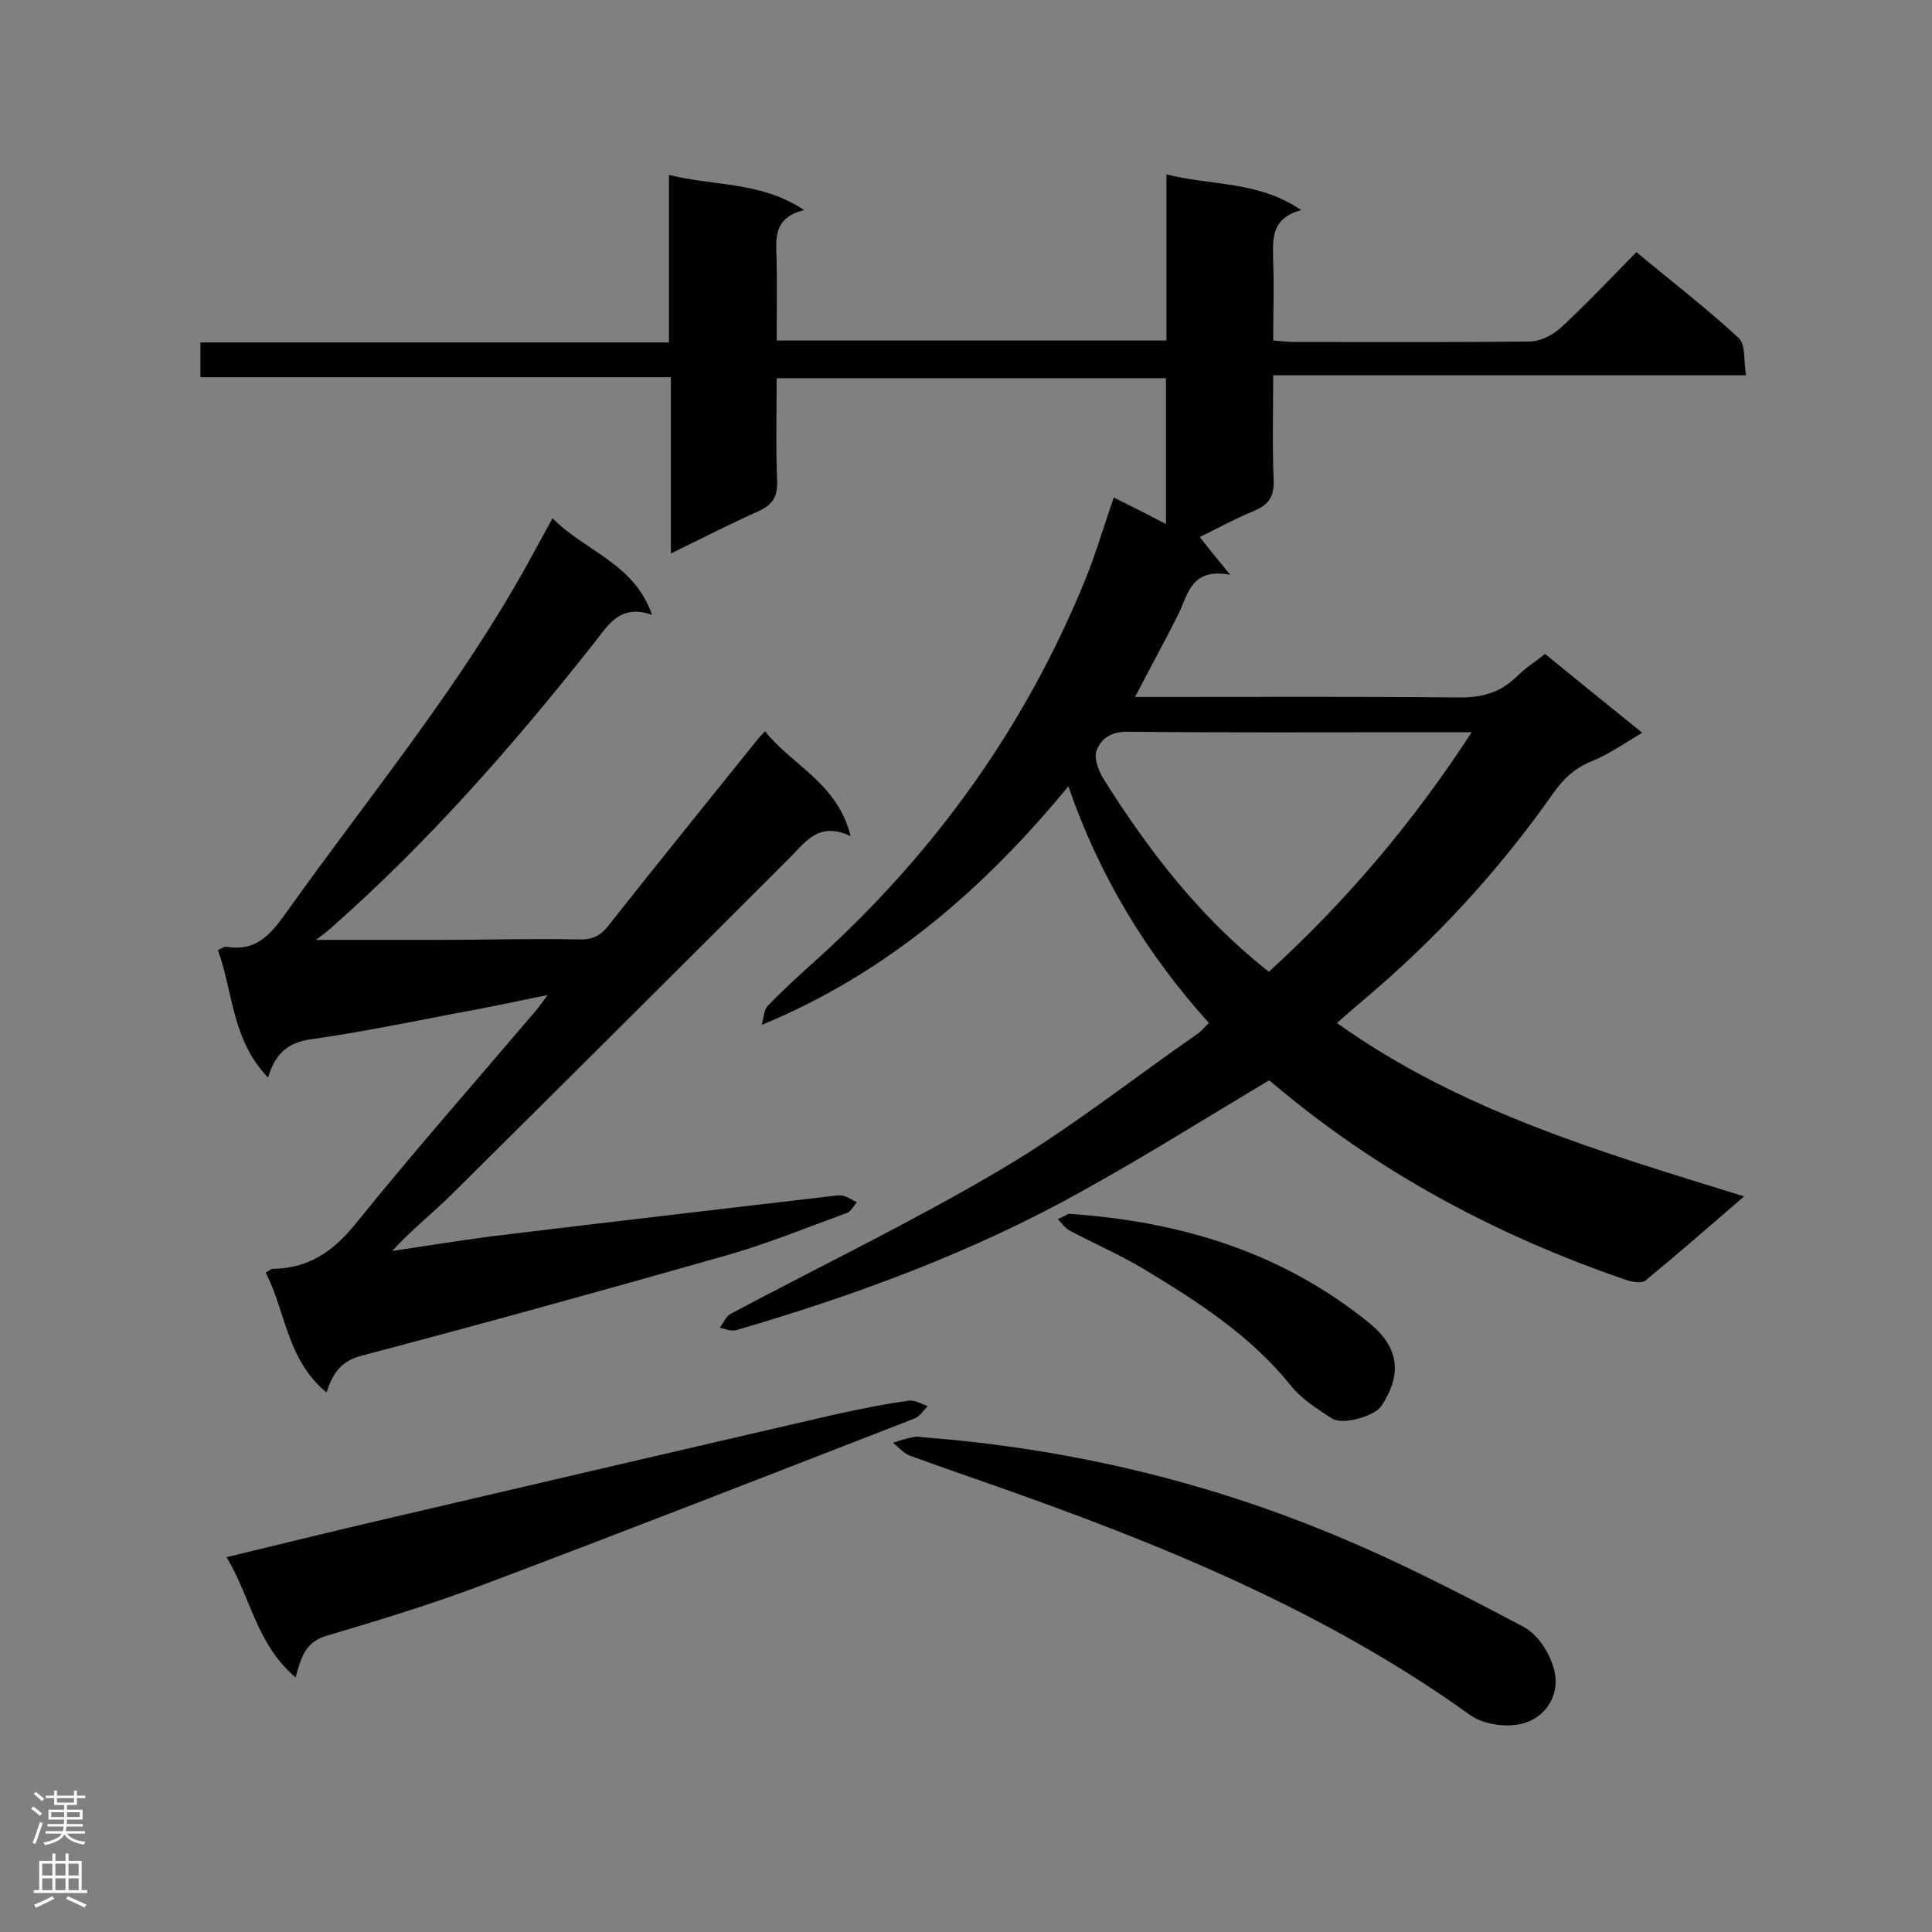 <svg enable-background="new 0 0 400 400" viewBox="0 0 400 400" xmlns="http://www.w3.org/2000/svg"><rect x="0" y="0" width="400" height="400" fill="#808080" stroke="none"/><g fill="#000001"><path d="m250.3 211.8c-12.9-14.3-22.7-30.4-29.1-49-17.5 21.2-37.4 38.6-63.5 49.4.4-1.3.4-3.1 1.3-4 3.3-3.4 6.9-6.7 10.5-9.9 24.2-22 42.8-47.9 55.2-78.3 2.2-5.4 3.8-11 5.9-17 3.6 1.8 7 3.5 10.8 5.5 0-10.4 0-20.1 0-30.2-26.7 0-53.4 0-80.6 0 0 7.2-.2 14.3.1 21.4.1 3.3-1.1 4.9-4 6.2-5.8 2.6-11.5 5.5-18 8.7 0-12.4 0-24.2 0-36.5-32.7 0-64.9 0-97.4 0 0-2.5 0-4.6 0-7.2h97c0-11.6 0-22.8 0-34.7 9.4 2.4 19 1.3 28 7.3-6.7 1.6-5.8 6.3-5.7 10.7.1 5.4 0 10.7 0 16.3h80.7c0-11.4 0-22.6 0-34.4 9.4 2.4 19 1.3 27.9 7.4-6.3 1.7-5.9 6-5.8 10.5.2 5.4 0 10.7 0 16.5 1.6.1 2.9.3 4.1.3 16.3 0 32.7.1 49-.1 2.2 0 4.7-1.3 6.4-2.8 5.3-4.9 10.3-10.2 15.7-15.7 7.2 6 14.5 11.6 21.2 17.8 1.4 1.3 1 4.7 1.5 7.7-33 0-65.2 0-97.9 0 0 7.5-.2 14.6.1 21.7.1 3.3-.9 5-3.9 6.3-3.9 1.6-7.6 3.6-11.4 5.5 1.8 2.3 3.5 4.4 6.3 7.8-8.1-1.5-8.7 4-10.7 8.1-2.8 5.6-5.8 11-9 17.2h4.8c20.7 0 41.4-.1 62.1.1 4.8.1 8.8-1 12.2-4.4 1.6-1.6 3.6-2.9 5.8-4.6 6.5 5.3 13 10.6 20.1 16.3-3.7 2.2-6.8 4.4-10.2 5.8-3.6 1.4-6 3.6-8.2 6.7-11.3 16.1-24.5 30.4-39.5 43-1.6 1.4-3.3 2.8-5.3 4.6 25.5 18.2 54.6 26.7 84.3 35.9-7.2 6.2-13.7 11.9-20.4 17.4-.8.7-3 .3-4.3-.2-26.8-9.2-51.4-22.4-73.1-40.8-.3-.3-.7-.5-.6-.4-12.9 7.7-25.3 15.5-38.1 22.6-22.8 12.8-47.2 21.8-72.2 29.1-1 .3-2.3-.3-3.4-.5.8-1 1.3-2.4 2.3-2.9 18.6-9.9 37.7-19.1 55.8-29.8 14.1-8.3 27.1-18.6 40.6-28 .9-.5 1.6-1.5 2.6-2.4zm12.4-10.6c16.2-14.8 29.9-31 42-49.6-4.3 0-7.5 0-10.7 0-20.2 0-40.5.1-60.7-.1-3.4 0-5.4 1.5-6.3 4-.5 1.4.3 3.7 1.2 5.3 2.5 4.1 5.2 8.1 8 12 7.5 10.5 16 20.1 26.5 28.4z"/><path d="m114.4 107.3c6.8 6.9 16.9 9.3 20.6 20-6.6-2.3-9 2-11.9 5.7-16.8 21.3-34.7 41.7-55.1 59.6-.7.6-1.5 1.2-2.6 2h24.7c9.9 0 19.8-.3 29.7-.1 2.8.1 4.5-.7 6.2-2.9 10.1-12.8 20.4-25.5 30.6-38.2.4-.5.9-1.1 1.8-2 5.6 7.1 15 10.7 17.7 21.7-6.6-3.1-9.3 1.2-12.7 4.6-23.2 23.2-46.4 46.3-69.7 69.4-4 4-8.5 7.5-12.5 11.9 6.8-1 13.5-2.1 20.3-3 23.7-2.9 47.4-5.6 71-8.4.7-.1 1.5-.2 2.2 0 1 .3 1.8.9 2.7 1.3-.7.8-1.2 1.9-2 2.2-8.2 3-16.3 6.3-24.6 8.7-25.3 7.2-50.6 14.2-76 20.9-4.1 1.1-5.9 3.5-7.2 7.6-8.3-6.9-8.4-16.8-12.6-24.8.8-.5 1.1-.8 1.5-.8 7.3-.1 12.4-3.5 17.1-9.3 12.1-15 24.8-29.4 37.3-44.1.6-.7 1.2-1.6 2.5-3.3-7.3 1.5-13.4 2.8-19.6 3.9-9.8 1.9-19.7 3.9-29.6 5.3-4.6.7-7.2 2.9-8.7 7.9-7.6-7.9-7.2-17.8-10.4-26.4.9-.4 1.3-.7 1.7-.7 6.7 1.2 9.7-3.2 13-7.8 15.7-22 32.9-43 46.6-66.5 2.6-4.4 5-9 8-14.4z"/><path d="m61.2 347.3c-8.2-7-9.3-16.7-14.3-24.9 10.3-2.5 20.1-4.9 29.9-7.2 32.1-7.5 64.2-15 96.3-22.4 5-1.1 10-2.1 15-2.8 1.3-.2 2.7.7 4 1.1-.9.9-1.7 2.2-2.8 2.6-29.6 11.5-59.3 23.1-89 34.3-10.8 4.1-22 7.5-33.1 10.8-4.1 1.4-4.9 4.5-6 8.5z"/><path d="m191.4 297.6c28.4 2.2 56 8.5 82.4 19.2 14.2 5.7 28 12.8 41.6 20 3.1 1.6 5.8 5.9 6.5 9.5 1 4.9-2.1 9.5-6.9 10.6-3.3.8-7.9.1-10.6-1.8-30.2-21.7-64.2-35.5-99-47.7-5.7-2-11.5-4-17.2-6.1-1.2-.5-2.2-1.7-3.3-2.6 1.3-.4 2.6-.9 4-1.1.7-.3 1.6-.1 2.5 0z"/><path d="m221.2 251.3c23.9 1.6 44.7 8.3 62.4 22.7 6.1 5 6.7 10.6 2.4 17.1-1.4 2.1-8 4-10.2 2.6-3.1-2-6.4-4.1-8.6-6.9-8.3-10.3-19.2-17.3-30.3-24-5-3-10.3-5.3-15.4-8-1-.5-1.7-1.6-2.5-2.4 1.1-.4 2.2-1.1 2.2-1.1z"/></g><path d="m6.44 374.46.42-.45c.65.47 1.27.95 1.85 1.44l-.45.49c-.65-.56-1.25-1.06-1.82-1.48m.93 7.33-.63-.26c.55-1.36 1.05-2.8 1.52-4.33.19.1.38.19.59.27-.46 1.29-.95 2.73-1.48 4.32m-.38-10.38.44-.42c.43.34 1.01.82 1.74 1.44l-.49.49c-.53-.51-1.09-1.01-1.69-1.51m2.5.35h1.72v-1.04h.59v1.04h3.52v-1.04h.59v1.04h1.75v.53h-1.75v1.42h-2.03v.97h3.22v2.03h-3.24c0 .35-.01.66-.03.93h3.32v.53h-3.37c-.03.27-.08.58-.15.94h3.96v.53h-3.71c.67.92 1.93 1.48 3.79 1.68-.13.24-.23.44-.29.59-2.13-.38-3.48-1.08-4.04-2.12-.43.97-1.77 1.72-4.03 2.23-.09-.19-.2-.37-.33-.55 2.1-.42 3.37-1.03 3.81-1.83h-3.36v-.53h3.58c.08-.29.13-.61.16-.94h-3.33v-.53h3.39c.02-.27.04-.58.04-.93h-3.23v-2.03h3.25v-.97h-2.07v-1.42h-1.73zm1.12 3.44v1h2.65c.01-.3.02-.44.01-.4v-.25-.35zm1.19-2h3.52v-.91h-3.52zm4.71 2h-2.63v.59c0 .15-.01.28-.01.4h2.64z" fill="#fafafa"/><path d="m13.56 383.74h.63v1.52h2.72v6.07h1.13v.6h-11.06v-.6h1.13v-6.07h2.73v-1.52h.63v1.52h2.1v-1.52zm-2.69 8.83.38.56c-1.24.63-2.53 1.25-3.85 1.85-.1-.21-.21-.42-.34-.63 1.36-.55 2.63-1.15 3.81-1.78m-2.13-4.27h2.1v-2.45h-2.1zm0 3.04h2.1v-2.46h-2.1zm2.72-3.04h2.1v-2.45h-2.1zm0 3.04h2.1v-2.46h-2.1zm6.07 3.6c-1.41-.71-2.7-1.3-3.86-1.78l.35-.56c1.45.62 2.75 1.19 3.88 1.72zm-1.25-9.09h-2.1v2.45h2.1zm-2.09 5.49h2.1v-2.46h-2.1z" fill="#fafafa"/></svg>